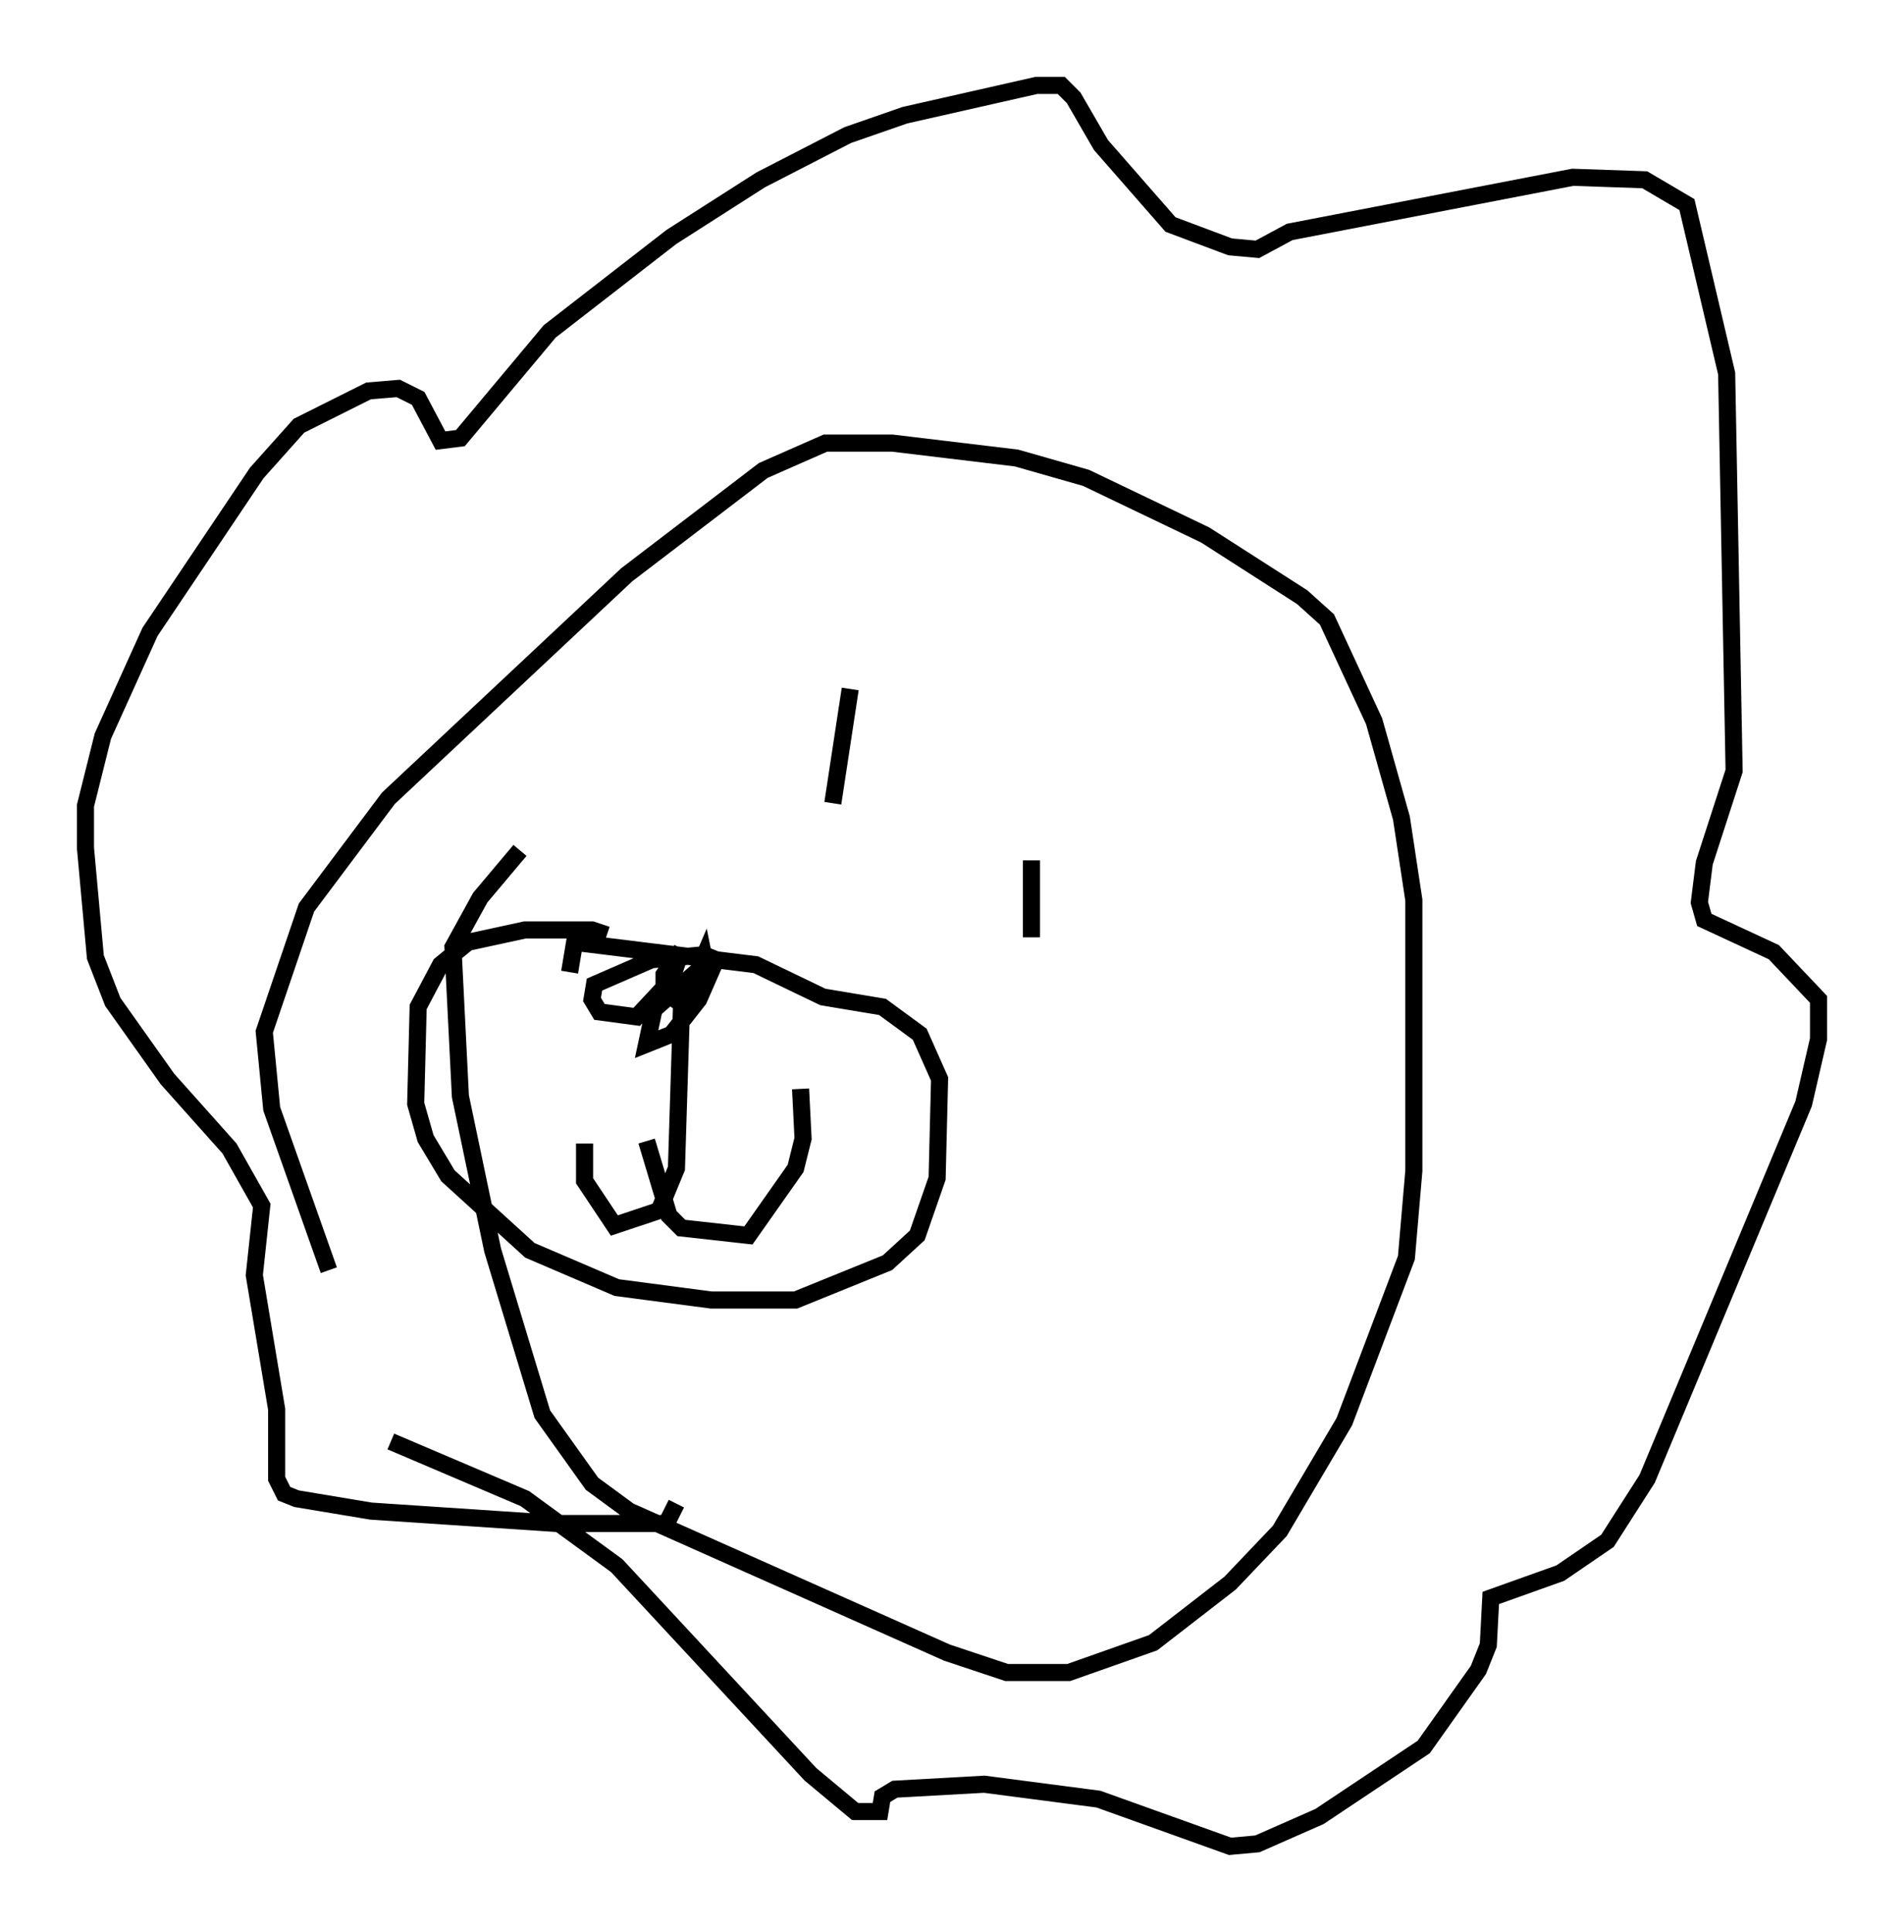 <?xml version="1.0" encoding="utf-8" ?>
<svg baseProfile="full" height="112.983" version="1.1" width="111.385" xmlns="http://www.w3.org/2000/svg" xmlns:ev="http://www.w3.org/2001/xml-events" xmlns:xlink="http://www.w3.org/1999/xlink"><defs /><rect fill="white" height="112.983" width="111.385" x="0" y="0" /><path d="M35.648, 55.402 m-0.145, -0.726 l-0.872, -0.291 -3.922, 0.0 l-3.341, 0.726 -1.598, 1.307 l-1.307, 2.469 -0.145, 5.665 l0.581, 2.034 1.307, 2.179 l4.793, 4.358 5.084, 2.179 l5.52, 0.726 4.939, 0.0 l5.374, -2.179 1.743, -1.598 l1.162, -3.341 0.145, -5.81 l-1.162, -2.615 -2.179, -1.598 l-3.486, -0.581 -3.922, -1.888 l-10.603, -1.307 -0.291, 1.743 m7.408, 0.0 l-2.469, 2.179 -0.436, 2.034 l1.453, -0.581 1.598, -2.034 l1.017, -2.324 -0.726, -0.291 l-3.05, 0.291 -3.341, 1.453 l-0.145, 0.872 0.436, 0.726 l2.179, 0.291 2.034, -2.179 l0.581, -1.743 -1.017, 1.453 l0.0, 1.017 0.872, 0.581 l0.726, -0.291 0.872, -1.598 l-0.145, -0.726 -1.307, 3.05 l-0.291, 9.296 -1.017, 2.469 l-2.615, 0.872 -1.743, -2.615 l0.0, -2.179 m3.631, -0.145 l1.307, 4.358 0.726, 0.726 l3.922, 0.436 2.76, -3.922 l0.436, -1.743 -0.145, -2.905 m-27.598, 10.603 l-3.341, -9.441 -0.436, -4.503 l2.469, -7.263 4.793, -6.391 l13.944, -13.073 7.989, -6.101 l3.631, -1.598 3.922, 0.0 l7.263, 0.872 4.067, 1.162 l6.972, 3.341 5.665, 3.631 l1.453, 1.307 2.76, 5.955 l1.598, 5.665 0.726, 4.793 l0.0, 15.832 -0.436, 5.084 l-3.631, 9.587 -3.777, 6.391 l-2.905, 3.05 -4.503, 3.486 l-4.939, 1.743 -3.631, 0.0 l-3.486, -1.162 -18.592, -8.279 l-2.179, -1.598 -2.905, -4.067 l-2.905, -9.587 -1.888, -9.006 l-0.436, -8.715 1.598, -2.905 l2.324, -2.76 m19.318, -9.441 l-1.017, 6.682 m11.62, 3.341 l0.0, 4.503 m-20.771, 33.117 l-0.581, 1.162 -6.391, 0.0 l-10.894, -0.726 -4.358, -0.726 l-0.726, -0.291 -0.436, -0.872 l0.0, -4.067 -1.307, -7.844 l0.436, -4.067 -1.888, -3.341 l-3.631, -4.067 -3.196, -4.503 l-1.017, -2.615 -0.581, -6.391 l0.0, -2.469 1.017, -4.067 l2.76, -6.101 6.246, -9.296 l2.469, -2.76 4.067, -2.034 l1.743, -0.145 1.162, 0.581 l1.307, 2.469 1.162, -0.145 l5.229, -6.246 7.117, -5.52 l5.229, -3.341 5.084, -2.615 l3.341, -1.162 7.698, -1.743 l1.453, 0.0 0.726, 0.726 l1.598, 2.76 4.067, 4.648 l3.486, 1.307 1.598, 0.145 l1.888, -1.017 16.559, -3.196 l4.212, 0.145 2.469, 1.453 l2.324, 9.877 0.436, 23.24 l-1.743, 5.374 -0.291, 2.324 l0.291, 1.017 4.067, 1.888 l2.615, 2.76 0.0, 2.324 l-0.872, 3.777 -9.151, 21.933 l-2.324, 3.631 -2.76, 1.888 l-4.067, 1.453 -0.145, 2.76 l-0.581, 1.453 -3.196, 4.503 l-6.101, 4.067 -3.631, 1.598 l-1.598, 0.145 -7.698, -2.76 l-6.682, -0.872 -5.229, 0.291 l-0.726, 0.436 -0.145, 0.872 l-1.453, 0.0 -2.615, -2.179 l-11.33, -12.201 -5.374, -3.922 l-7.844, -3.341 " fill="none" stroke="black" stroke-width="1" /></svg>
